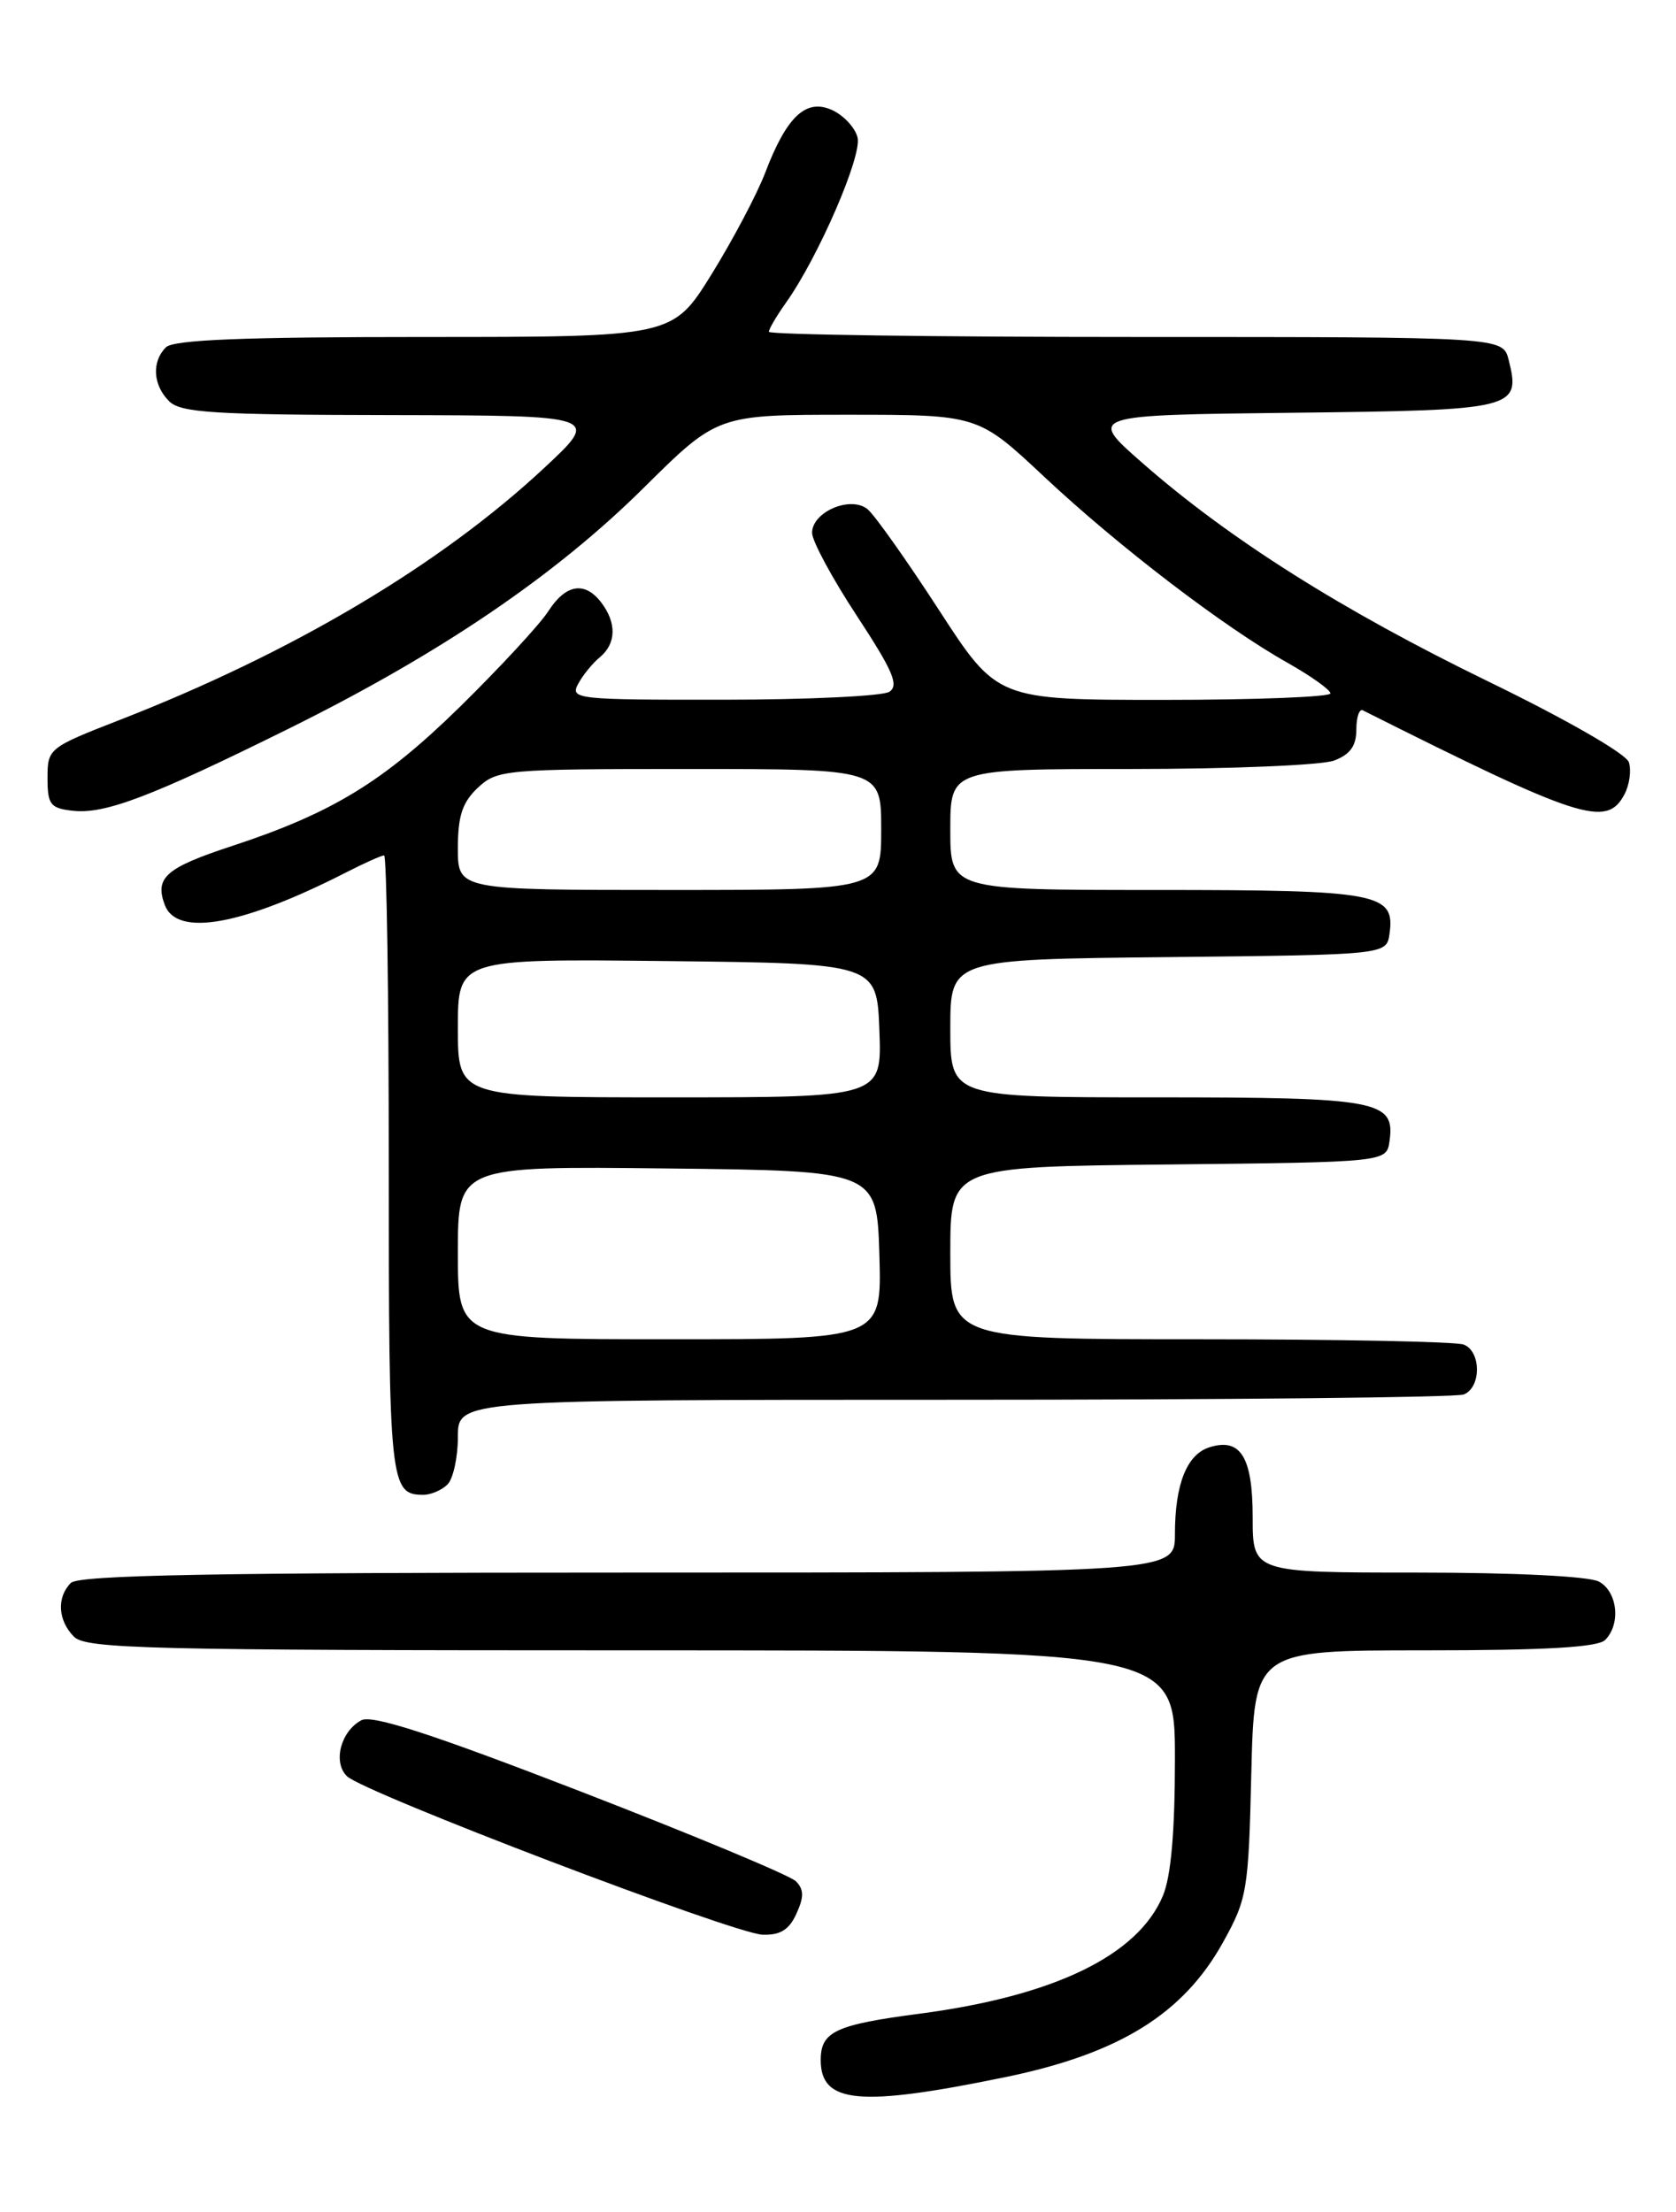 <?xml version="1.0" encoding="UTF-8" standalone="no"?>
<!DOCTYPE svg PUBLIC "-//W3C//DTD SVG 1.1//EN" "http://www.w3.org/Graphics/SVG/1.1/DTD/svg11.dtd" >
<svg xmlns="http://www.w3.org/2000/svg" xmlns:xlink="http://www.w3.org/1999/xlink" version="1.1" viewBox="0 0 194 256">
 <g >
 <path fill="currentColor"
d=" M 116.39 240.39 C 129.57 237.67 136.98 233.08 141.59 224.75 C 144.36 219.76 144.52 218.80 144.84 205.25 C 145.19 191.00 145.19 191.00 164.89 191.00 C 178.89 191.00 184.95 190.65 185.80 189.80 C 187.64 187.96 187.23 184.19 185.07 183.04 C 183.93 182.43 175.30 182.00 164.07 182.00 C 145.00 182.00 145.00 182.00 145.00 175.62 C 145.00 168.62 143.60 166.36 139.99 167.50 C 137.37 168.33 136.00 171.79 136.00 177.57 C 136.00 182.00 136.00 182.00 72.70 182.00 C 24.80 182.00 9.11 182.29 8.20 183.20 C 6.54 184.86 6.70 187.56 8.57 189.43 C 9.97 190.82 17.20 191.00 73.07 191.00 C 136.00 191.00 136.00 191.00 136.00 203.53 C 136.00 211.99 135.55 217.15 134.61 219.40 C 131.72 226.31 122.04 231.00 106.46 233.05 C 96.70 234.33 95.00 235.12 95.00 238.42 C 95.00 243.46 99.48 243.87 116.39 240.39 Z  M 92.19 221.47 C 93.08 219.53 93.06 218.66 92.12 217.72 C 91.45 217.05 80.24 212.38 67.22 207.34 C 49.96 200.66 43.07 198.43 41.83 199.09 C 39.44 200.37 38.51 203.94 40.15 205.56 C 42.06 207.45 84.92 223.79 88.27 223.91 C 90.32 223.98 91.35 223.34 92.19 221.47 Z  M 51.80 171.80 C 52.46 171.14 53.00 168.66 53.00 166.30 C 53.00 162.00 53.00 162.00 110.42 162.00 C 142.00 162.00 168.55 161.73 169.42 161.39 C 171.47 160.61 171.47 156.39 169.42 155.61 C 168.55 155.27 154.82 155.00 138.92 155.00 C 110.00 155.00 110.00 155.00 110.00 145.02 C 110.00 135.03 110.00 135.03 135.25 134.77 C 160.50 134.50 160.50 134.50 160.84 132.06 C 161.51 127.36 159.56 127.00 133.81 127.00 C 110.00 127.00 110.00 127.00 110.00 119.02 C 110.00 111.03 110.00 111.03 135.25 110.77 C 160.50 110.50 160.50 110.50 160.84 108.06 C 161.51 103.36 159.56 103.00 133.81 103.00 C 110.00 103.00 110.00 103.00 110.00 96.00 C 110.00 89.00 110.00 89.00 130.93 89.00 C 142.45 89.00 153.02 88.56 154.43 88.02 C 156.28 87.32 157.00 86.32 157.00 84.44 C 157.00 83.01 157.34 82.00 157.75 82.21 C 182.90 94.83 185.96 95.82 188.02 91.96 C 188.62 90.84 188.85 89.15 188.54 88.21 C 188.21 87.23 181.29 83.25 172.23 78.85 C 155.33 70.63 142.26 62.38 132.21 53.56 C 125.91 48.04 125.91 48.04 149.60 47.77 C 175.48 47.48 176.05 47.34 174.63 41.65 C 173.96 39.00 173.96 39.00 131.48 39.00 C 108.12 39.00 89.00 38.73 89.00 38.40 C 89.00 38.08 89.89 36.56 90.98 35.03 C 94.72 29.77 99.82 18.01 99.26 15.90 C 98.97 14.76 97.64 13.34 96.32 12.74 C 93.30 11.36 91.06 13.46 88.57 20.00 C 87.62 22.48 84.83 27.76 82.36 31.75 C 77.86 39.00 77.86 39.00 49.13 39.00 C 28.12 39.00 20.08 39.32 19.20 40.20 C 17.54 41.86 17.70 44.56 19.57 46.43 C 20.91 47.77 24.71 48.01 45.32 48.04 C 69.50 48.09 69.50 48.09 63.00 54.15 C 50.94 65.39 33.88 75.52 13.86 83.32 C 5.62 86.53 5.50 86.63 5.50 90.04 C 5.50 93.11 5.82 93.54 8.40 93.83 C 12.12 94.26 17.49 92.22 33.50 84.29 C 50.97 75.64 64.26 66.62 74.53 56.44 C 83.05 48.00 83.05 48.00 98.13 48.00 C 113.21 48.00 113.21 48.00 120.86 55.17 C 129.50 63.27 141.67 72.57 149.04 76.71 C 151.76 78.25 154.00 79.84 154.00 80.25 C 154.00 80.66 145.32 81.00 134.72 81.00 C 115.43 81.00 115.43 81.00 108.68 70.59 C 104.96 64.86 101.25 59.62 100.43 58.94 C 98.48 57.33 94.00 59.23 94.00 61.67 C 94.00 62.61 96.33 66.93 99.18 71.27 C 103.37 77.66 104.09 79.33 102.93 80.07 C 102.14 80.56 93.50 80.98 83.71 80.98 C 66.78 81.00 65.98 80.91 66.91 79.17 C 67.45 78.16 68.59 76.75 69.45 76.05 C 71.33 74.48 71.39 72.10 69.61 69.75 C 67.70 67.23 65.49 67.59 63.46 70.75 C 62.49 72.26 57.89 77.23 53.25 81.79 C 44.38 90.48 38.50 94.08 26.83 97.92 C 19.17 100.44 17.88 101.57 19.08 104.75 C 20.49 108.46 28.05 107.10 40.08 100.96 C 42.19 99.88 44.16 99.00 44.46 99.00 C 44.76 99.00 45.00 115.11 45.00 134.80 C 45.00 171.71 45.14 173.00 49.00 173.00 C 49.88 173.00 51.14 172.46 51.80 171.80 Z  M 53.00 144.98 C 53.00 134.96 53.00 134.96 77.25 135.23 C 101.50 135.50 101.50 135.50 101.79 145.25 C 102.07 155.00 102.07 155.00 77.54 155.00 C 53.00 155.00 53.00 155.00 53.00 144.98 Z  M 53.00 118.98 C 53.00 110.96 53.00 110.96 77.25 111.23 C 101.50 111.50 101.50 111.50 101.79 119.25 C 102.08 127.00 102.08 127.00 77.54 127.00 C 53.00 127.00 53.00 127.00 53.00 118.98 Z  M 53.00 98.17 C 53.00 94.42 53.52 92.86 55.31 91.17 C 57.55 89.08 58.41 89.00 79.81 89.00 C 102.00 89.00 102.00 89.00 102.00 96.00 C 102.00 103.00 102.00 103.00 77.50 103.00 C 53.00 103.00 53.00 103.00 53.00 98.17 Z "/>
</g>
</svg>